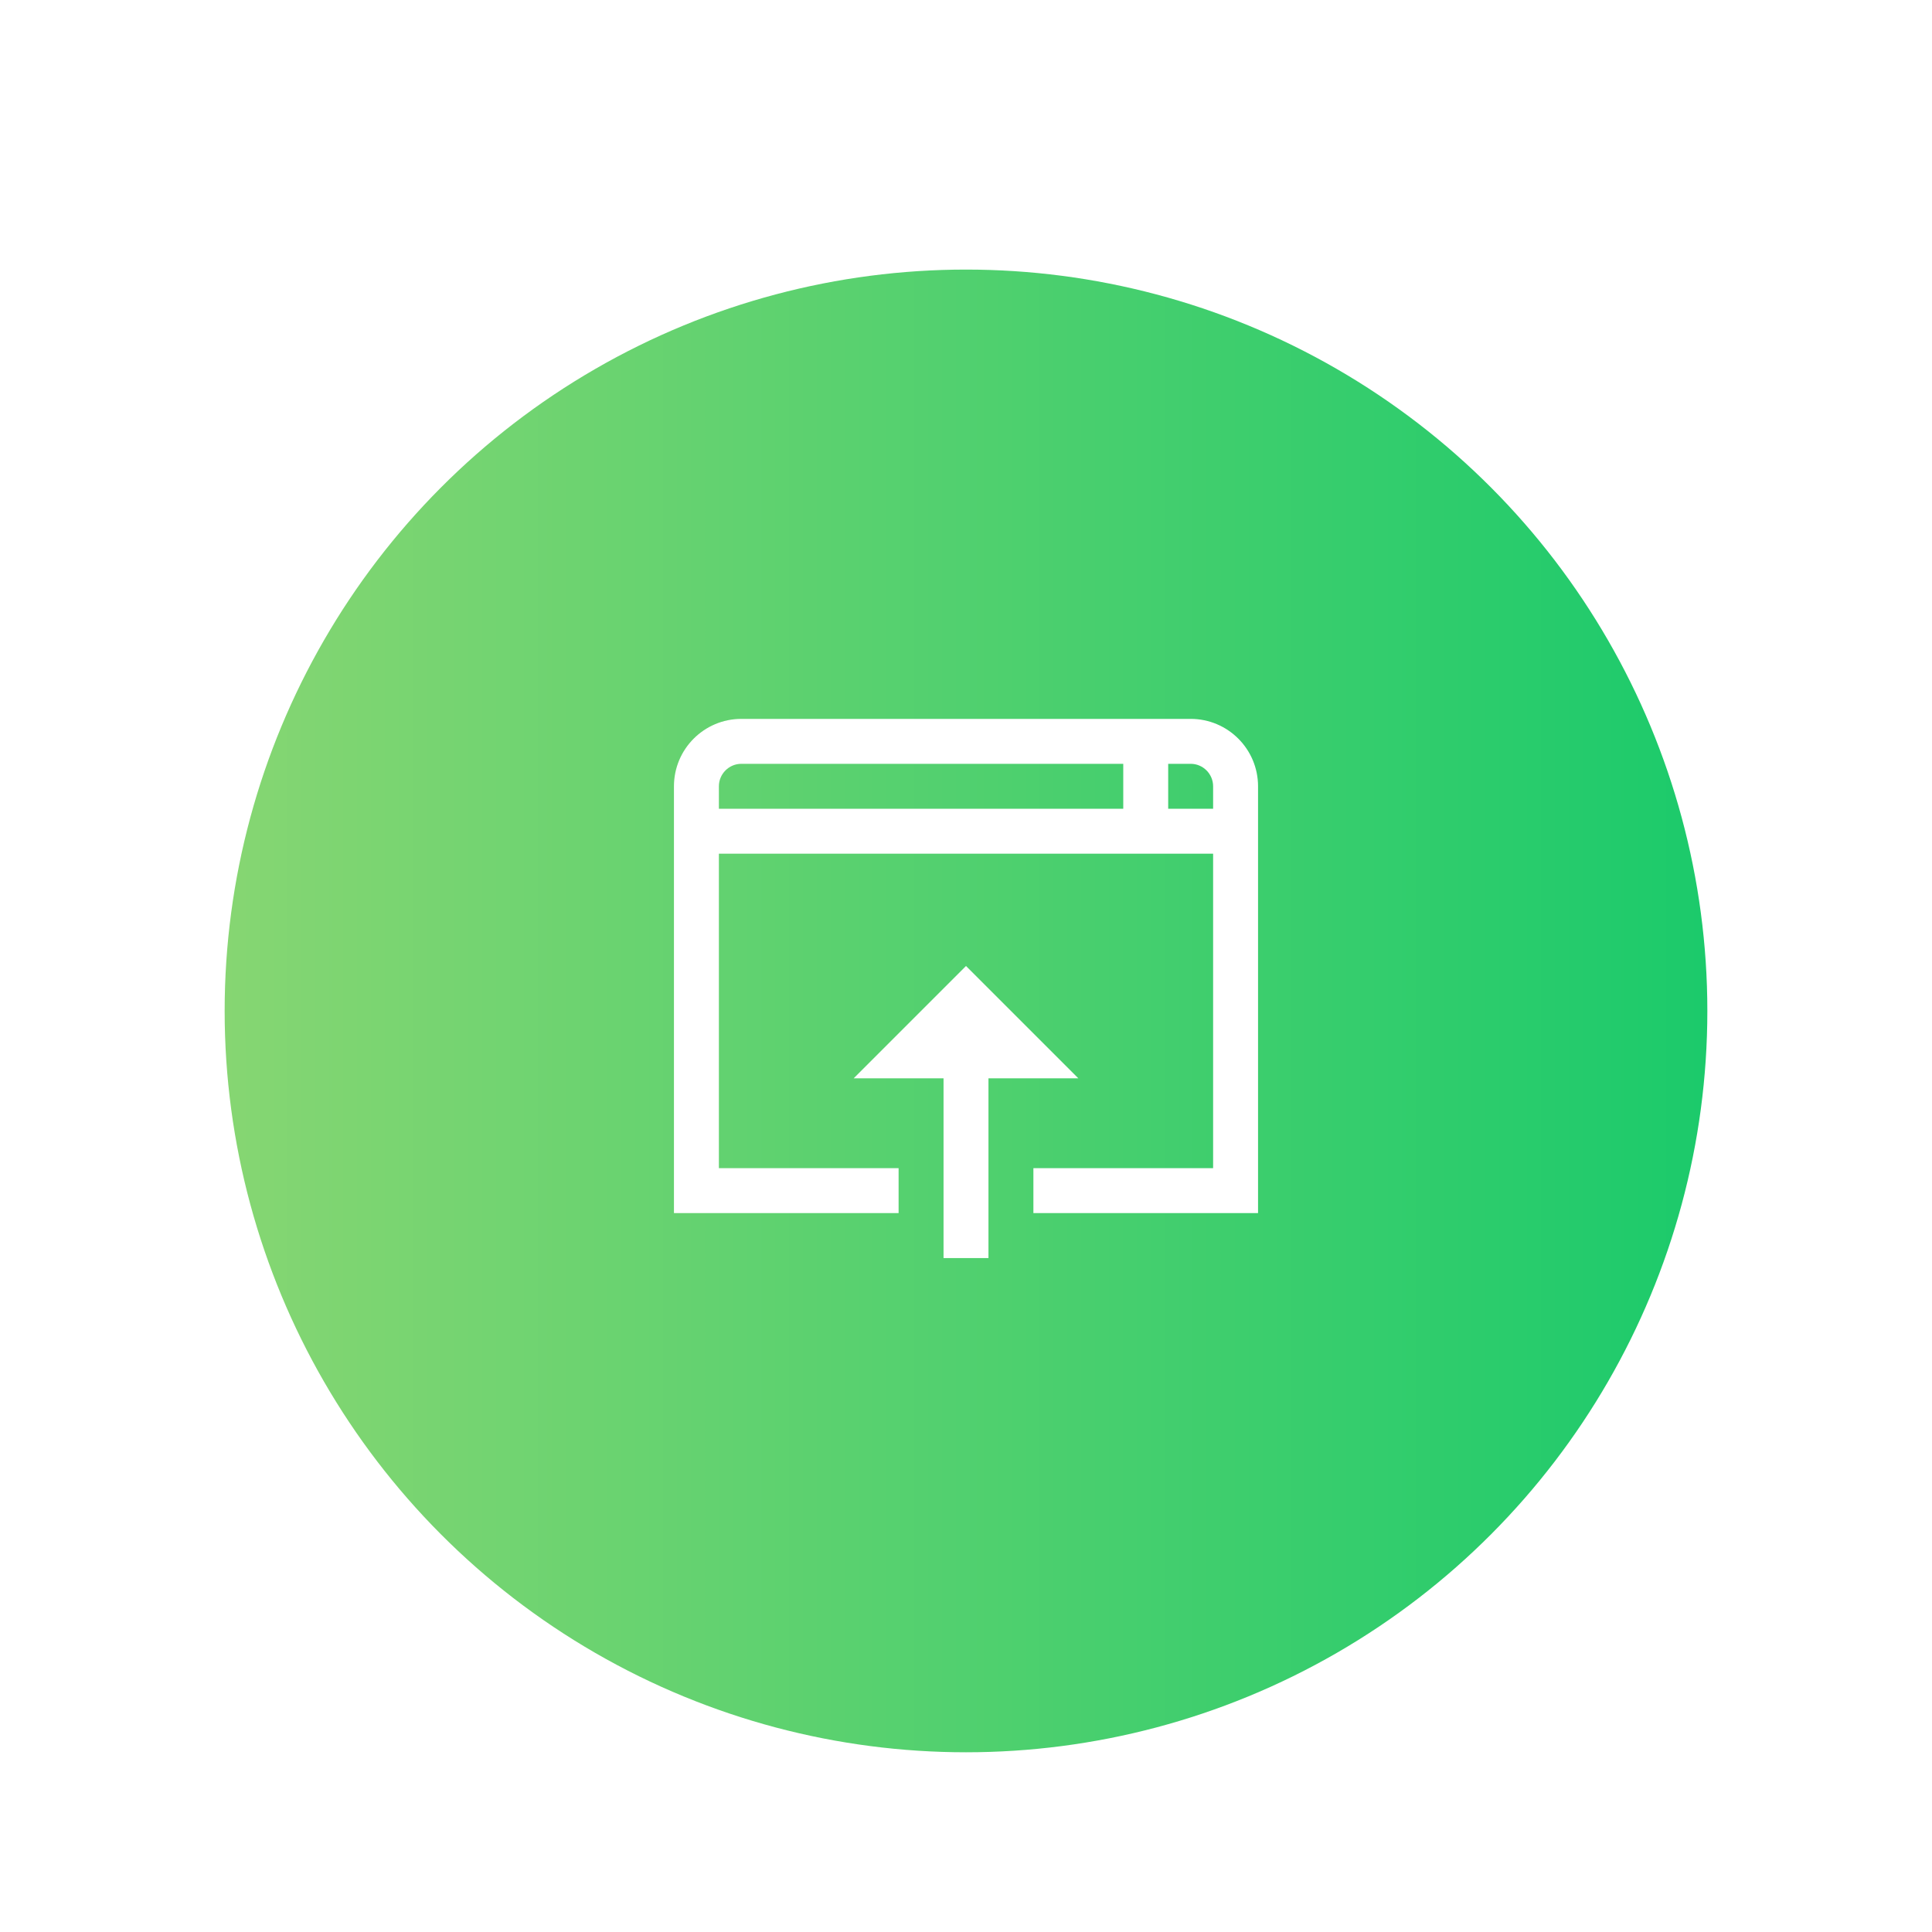 <svg width="43" height="43" viewBox="0 0 43 43" fill="none" xmlns="http://www.w3.org/2000/svg">
<g filter="url(#filter0_i)">
<path d="M42.994 22C42.998 21.834 43 21.667 43 21.5C43 9.626 33.374 0 21.5 0C9.626 0 0 9.626 0 21.5C0 21.667 0.002 21.834 0.006 22H42.994Z" fill="white" fill-opacity="0.06"/>
</g>
<g filter="url(#filter1_i)">
<path d="M0.006 22H42.994C42.728 33.643 33.207 43 21.5 43C9.793 43 0.271 33.643 0.006 22Z" fill="white" fill-opacity="0.06"/>
</g>
<g filter="url(#filter2_i)">
<circle cx="21.5" cy="21.5" r="16.5" fill="url(#paint0_linear)"/>
</g>
<path d="M26.5 16C27.328 16 28 16.672 28 17.5V27H23V26H27V19H16V26H20V27H15V17.5C15 16.672 15.672 16 16.5 16H26.5ZM26.5 17H26V18H27V17.5C27 17.227 26.777 17 26.5 17ZM25 17H24V18H25V17ZM24 17H16.5C16.223 17 16 17.227 16 17.5V18H24V17ZM21.5 21.5L24 24H22V28H21V24H19L21.5 21.5Z" fill="white"/>
<defs>
<filter id="filter0_i" x="0" y="0" width="43" height="26" filterUnits="userSpaceOnUse" color-interpolation-filters="sRGB">
<feFlood flood-opacity="0" result="BackgroundImageFix"/>
<feBlend mode="normal" in="SourceGraphic" in2="BackgroundImageFix" result="shape"/>
<feColorMatrix in="SourceAlpha" type="matrix" values="0 0 0 0 0 0 0 0 0 0 0 0 0 0 0 0 0 0 127 0" result="hardAlpha"/>
<feOffset dy="4"/>
<feGaussianBlur stdDeviation="2"/>
<feComposite in2="hardAlpha" operator="arithmetic" k2="-1" k3="1"/>
<feColorMatrix type="matrix" values="0 0 0 0 0.145 0 0 0 0 0.173 0 0 0 0 0.204 0 0 0 0.07 0"/>
<feBlend mode="normal" in2="shape" result="effect1_innerShadow"/>
</filter>
<filter id="filter1_i" x="0.006" y="22" width="42.988" height="25" filterUnits="userSpaceOnUse" color-interpolation-filters="sRGB">
<feFlood flood-opacity="0" result="BackgroundImageFix"/>
<feBlend mode="normal" in="SourceGraphic" in2="BackgroundImageFix" result="shape"/>
<feColorMatrix in="SourceAlpha" type="matrix" values="0 0 0 0 0 0 0 0 0 0 0 0 0 0 0 0 0 0 127 0" result="hardAlpha"/>
<feOffset dy="4"/>
<feGaussianBlur stdDeviation="2"/>
<feComposite in2="hardAlpha" operator="arithmetic" k2="-1" k3="1"/>
<feColorMatrix type="matrix" values="0 0 0 0 0.145 0 0 0 0 0.173 0 0 0 0 0.204 0 0 0 0.07 0"/>
<feBlend mode="normal" in2="shape" result="effect1_innerShadow"/>
</filter>
<filter id="filter2_i" x="5" y="5" width="33" height="34" filterUnits="userSpaceOnUse" color-interpolation-filters="sRGB">
<feFlood flood-opacity="0" result="BackgroundImageFix"/>
<feBlend mode="normal" in="SourceGraphic" in2="BackgroundImageFix" result="shape"/>
<feColorMatrix in="SourceAlpha" type="matrix" values="0 0 0 0 0 0 0 0 0 0 0 0 0 0 0 0 0 0 127 0" result="hardAlpha"/>
<feOffset dy="1"/>
<feGaussianBlur stdDeviation="0.5"/>
<feComposite in2="hardAlpha" operator="arithmetic" k2="-1" k3="1"/>
<feColorMatrix type="matrix" values="0 0 0 0 0.122 0 0 0 0 0.145 0 0 0 0 0.176 0 0 0 0.2 0"/>
<feBlend mode="normal" in2="shape" result="effect1_innerShadow"/>
</filter>
<linearGradient id="paint0_linear" x1="5" y1="21.5" x2="38.481" y2="21.5" gradientUnits="userSpaceOnUse">
<stop stop-color="#86D672"/>
<stop offset="1" stop-color="#1ACA6B"/>
</linearGradient>
</defs>
</svg>
